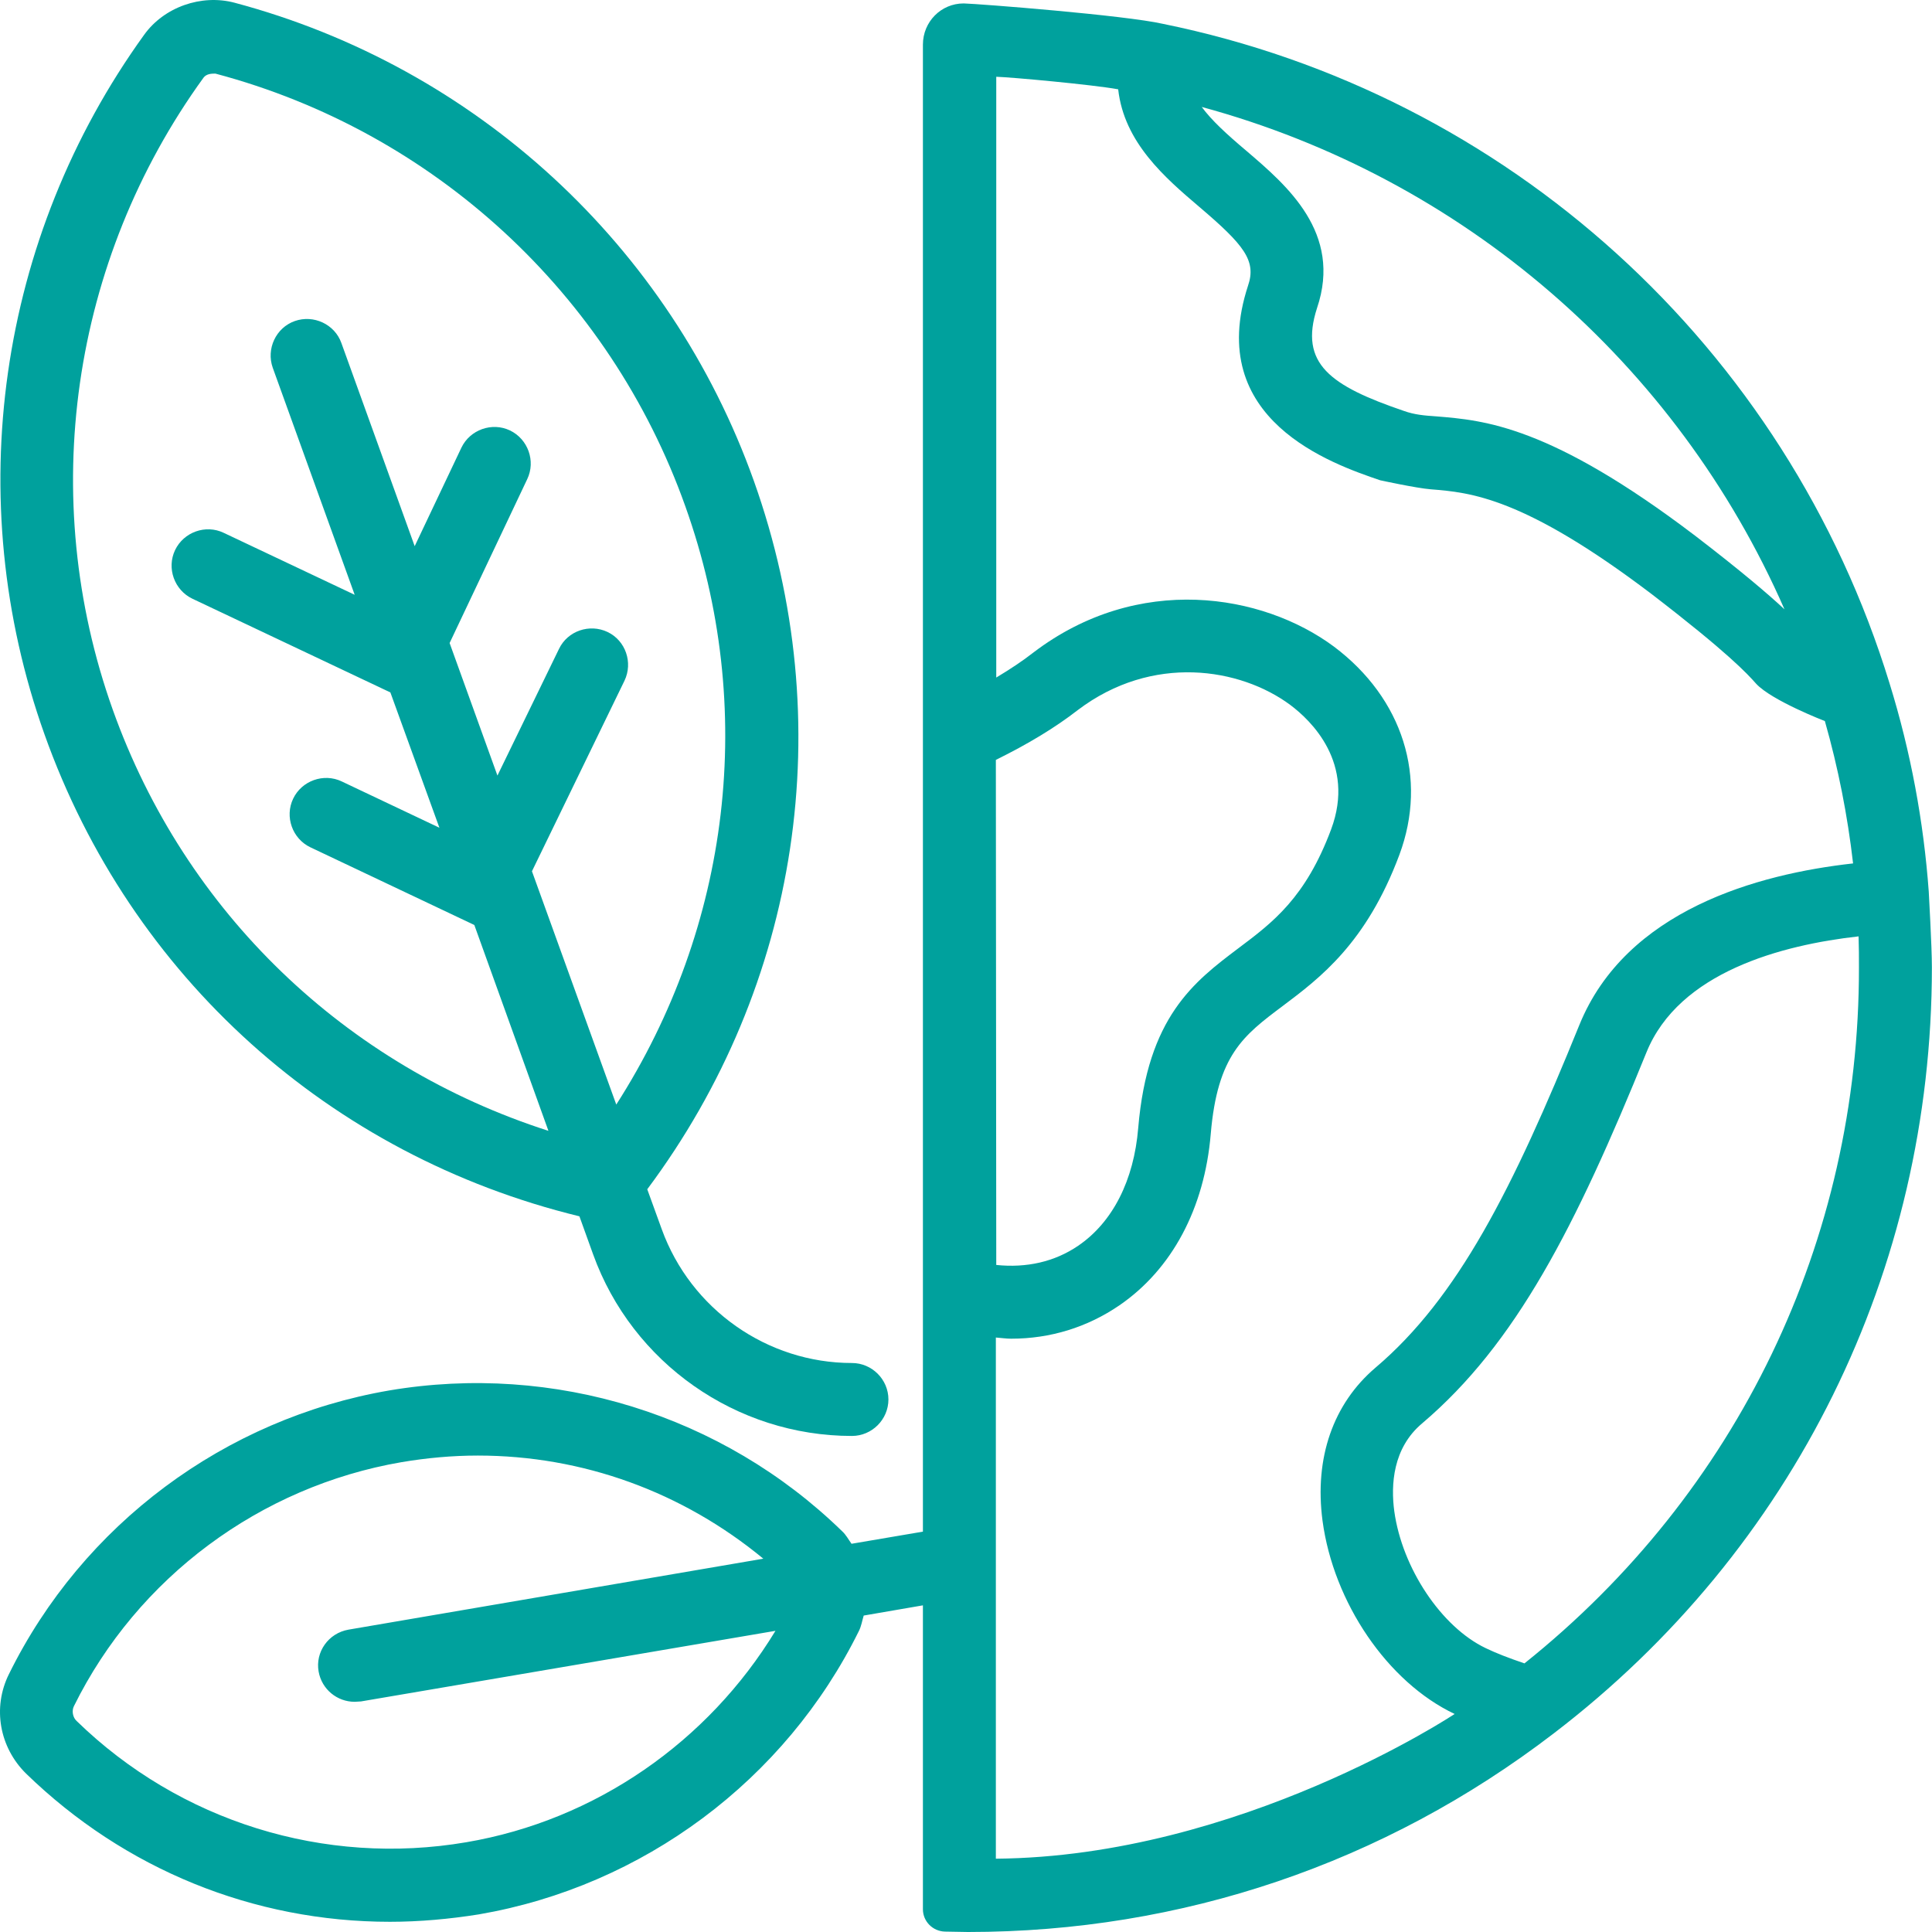 <svg width="53" height="53" viewBox="0 0 53 53" fill="none" xmlns="http://www.w3.org/2000/svg">
<path d="M15.895 33.367L16.271 34.411C17.347 37.391 20.198 39.392 23.371 39.392C23.92 39.392 24.372 38.94 24.372 38.391C24.372 37.843 23.92 37.391 23.371 37.391C21.047 37.391 18.95 35.917 18.154 33.722L17.756 32.625C21.94 27.02 23.038 19.813 20.682 13.197C18.38 6.742 13.055 1.837 6.428 0.073C5.524 -0.164 4.502 0.191 3.954 0.955C-0.059 6.516 -1.081 13.692 1.221 20.146C3.588 26.794 9.053 31.7 15.895 33.367ZM5.578 2.138C5.632 2.063 5.718 2.02 5.869 2.02C5.879 2.02 5.901 2.02 5.912 2.02C11.903 3.612 16.723 8.055 18.799 13.885C20.779 19.425 20.036 25.418 16.906 30.301L14.593 23.901L17.132 18.672C17.368 18.178 17.164 17.575 16.669 17.338C16.174 17.102 15.572 17.306 15.335 17.801L13.646 21.276L12.334 17.64L14.464 13.143C14.7 12.648 14.485 12.046 13.991 11.809C13.496 11.572 12.893 11.788 12.657 12.282L11.376 14.983L9.365 9.41C9.182 8.894 8.601 8.625 8.085 8.808C7.568 8.991 7.299 9.572 7.482 10.088L9.73 16.317L6.137 14.617C5.643 14.38 5.04 14.595 4.803 15.09C4.567 15.585 4.782 16.187 5.277 16.424L10.709 18.995L12.054 22.707L9.375 21.437C8.881 21.201 8.278 21.416 8.042 21.91C7.805 22.405 8.02 23.008 8.515 23.244L13.012 25.375L15.045 31.022C9.483 29.236 5.083 25.041 3.093 19.468C1.017 13.649 1.942 7.162 5.578 2.138Z" fill="#00A19D"/>
<path d="M23.564 44.738C23.629 44.609 23.651 44.459 23.694 44.319L25.318 44.039V52.376C25.318 52.71 25.587 52.979 25.921 52.989L26.555 53C32.418 53 37.969 51.118 42.616 47.557C49.221 42.511 52.997 34.841 52.997 26.536C52.997 25.956 52.911 24.492 52.911 24.46C52.772 22.545 52.416 20.62 51.836 18.748C49.006 9.518 41.358 2.579 31.902 0.654C30.858 0.417 26.856 0.105 26.437 0.094C25.813 0.094 25.318 0.6 25.318 1.224V42.017L23.36 42.35C23.274 42.232 23.209 42.103 23.102 42.006C19.821 38.811 15.195 37.38 10.677 38.144C6.169 38.918 2.264 41.823 0.242 45.932C-0.21 46.847 -0.016 47.933 0.715 48.654C3.416 51.279 6.955 52.72 10.698 52.72C11.505 52.72 12.334 52.645 13.14 52.516C17.637 51.742 21.542 48.837 23.564 44.738ZM27.319 20.846C28.212 20.405 28.943 19.963 29.567 19.479C31.611 17.93 34.021 18.318 35.398 19.34C35.957 19.759 37.194 20.932 36.517 22.75C35.818 24.622 34.925 25.299 33.978 26.009C32.752 26.934 31.482 27.892 31.224 30.947C31.106 32.378 30.525 33.529 29.578 34.174C28.933 34.615 28.158 34.788 27.33 34.701L27.319 20.846ZM41.82 45.631C41.379 45.481 41.046 45.352 40.755 45.212C39.54 44.631 38.464 43.017 38.249 41.457C38.152 40.736 38.206 39.725 39.013 39.047C41.584 36.864 43.219 33.669 45.166 28.871C46.059 26.666 48.877 25.923 50.986 25.687C50.996 25.977 50.996 26.267 50.996 26.536C51.007 34.035 47.662 40.962 41.82 45.631ZM48.953 16.715C48.49 16.284 47.758 15.661 46.511 14.703C42.52 11.669 40.712 11.53 39.4 11.422C39.077 11.4 38.808 11.379 38.507 11.271C36.495 10.583 35.635 9.98 36.129 8.453C36.829 6.387 35.301 5.086 34.193 4.139C33.644 3.676 33.236 3.3 32.967 2.934C40.131 4.881 45.994 9.959 48.953 16.715ZM30.675 2.45C30.837 3.913 31.966 4.881 32.902 5.677C34.129 6.721 34.473 7.151 34.236 7.84C33.031 11.519 36.538 12.724 37.861 13.175C37.861 13.175 38.851 13.391 39.249 13.423C40.325 13.509 41.788 13.627 45.306 16.295C47.393 17.898 47.931 18.479 48.178 18.759C48.608 19.221 50.061 19.781 50.061 19.781C50.426 21.061 50.684 22.373 50.835 23.686C48.221 23.976 44.606 24.966 43.326 28.118C41.498 32.625 39.991 35.605 37.732 37.52C36.571 38.51 36.054 39.994 36.28 41.715C36.581 43.964 38.066 46.148 39.905 47.019C39.905 47.019 34.01 50.935 27.319 50.989V36.692C27.459 36.702 27.599 36.724 27.738 36.724C28.814 36.724 29.826 36.412 30.708 35.809C32.149 34.82 33.042 33.152 33.214 31.108C33.397 28.946 34.107 28.408 35.183 27.601C36.215 26.827 37.485 25.869 38.389 23.449C39.174 21.34 38.485 19.157 36.592 17.737C34.634 16.284 31.224 15.714 28.352 17.898C28.05 18.135 27.706 18.361 27.33 18.587V2.106C27.728 2.117 29.965 2.321 30.675 2.45ZM12.796 50.537C8.902 51.204 4.932 49.967 2.103 47.212C1.996 47.116 1.963 46.933 2.028 46.804C3.771 43.275 7.138 40.779 11.01 40.112C11.71 39.994 12.409 39.93 13.108 39.93C15.991 39.93 18.724 40.93 20.94 42.759L9.558 44.706C9.009 44.803 8.644 45.319 8.741 45.857C8.827 46.341 9.246 46.685 9.73 46.685C9.784 46.685 9.838 46.675 9.902 46.675L21.273 44.738C19.423 47.783 16.335 49.934 12.796 50.537Z" fill="#00A19D"/>
</svg>
